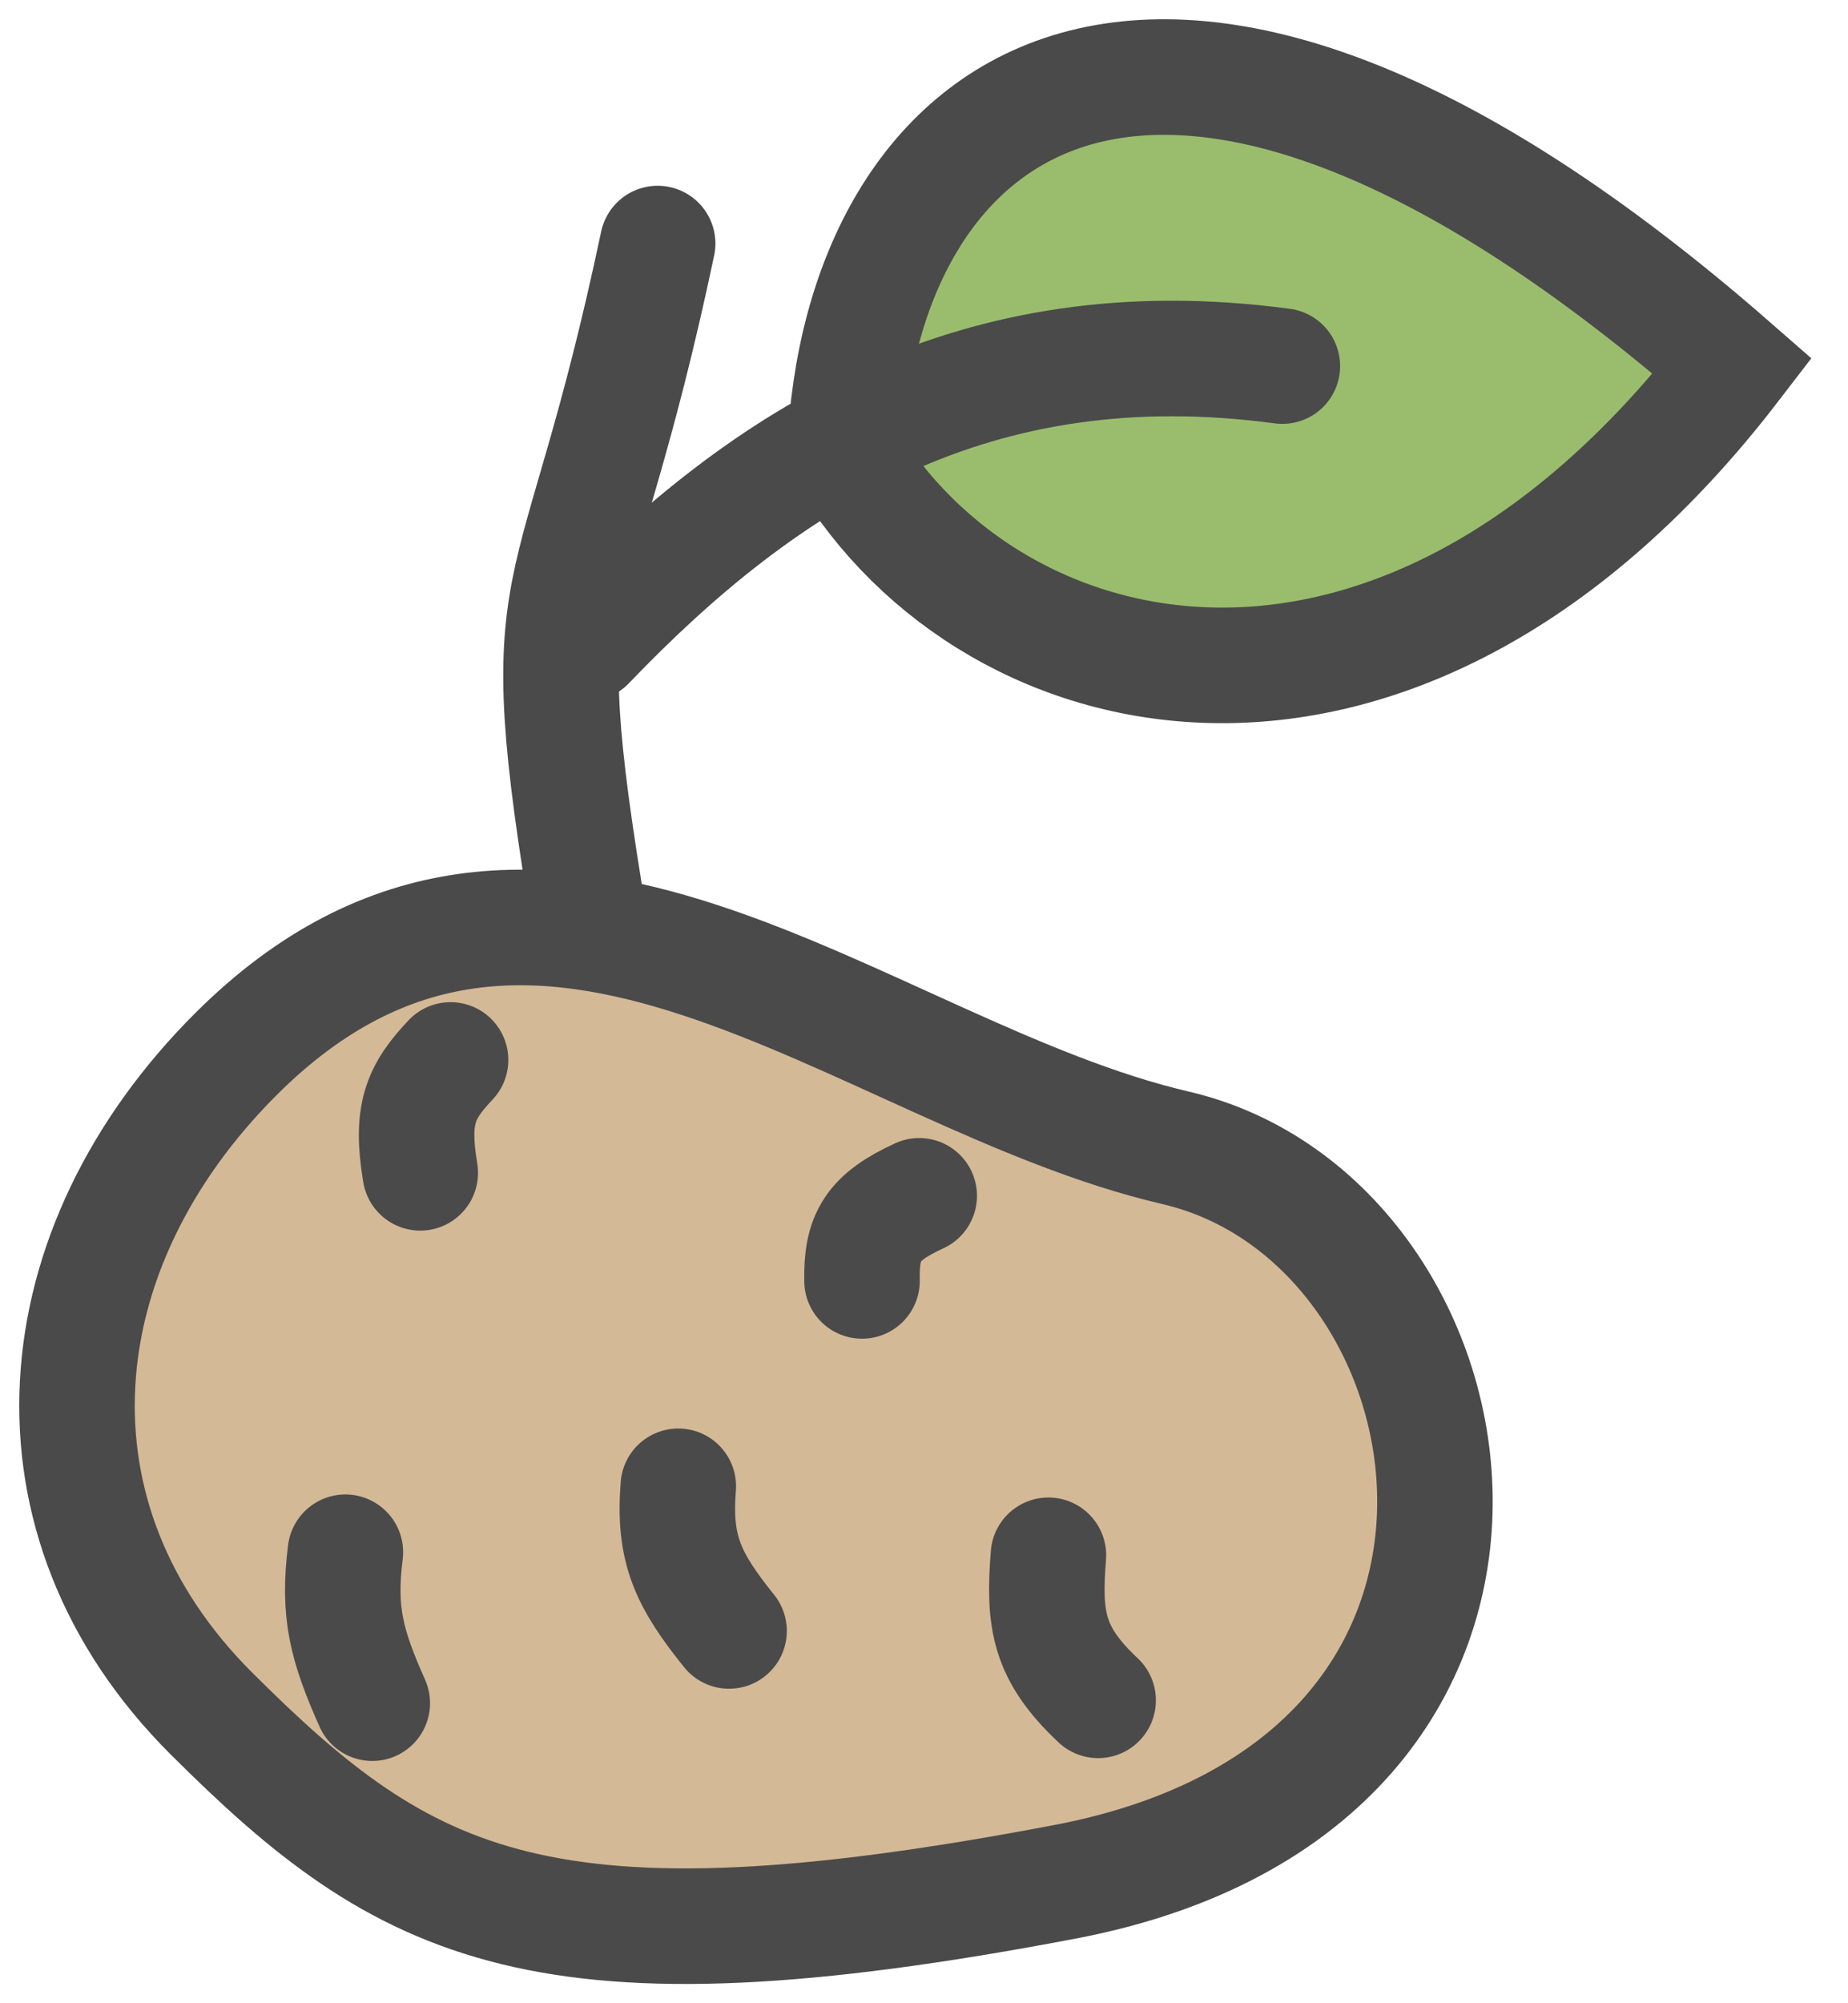 <svg width="48" height="52" viewBox="0 0 48 52" fill="none" xmlns="http://www.w3.org/2000/svg">
<path d="M27.675 48.845C14.071 51.439 10.553 49.527 5.489 44.477C0.425 39.427 1.076 32.401 6.131 27.359C13.973 19.539 22.36 27.894 30.534 29.795C38.707 31.697 41.279 46.25 27.675 48.845Z" fill="#D4B996"/>
<path d="M11.703 27.514C10.92 28.341 10.66 28.924 10.916 30.444M17.618 38.581C17.486 40.217 17.874 41.013 18.937 42.336M8.971 40.293C8.775 41.852 9 42.705 9.67 44.211M23.876 31.041C22.661 31.599 22.366 32.097 22.39 33.25M27.232 40.372C27.099 42.044 27.223 42.918 28.523 44.137M27.675 48.845C14.071 51.439 10.553 49.527 5.489 44.477C0.425 39.427 1.076 32.401 6.131 27.359C13.973 19.539 22.36 27.894 30.534 29.795C38.707 31.697 41.279 46.25 27.675 48.845Z" stroke="#4A4A4A" stroke-width="3" stroke-linecap="round"/>
<path d="M15.333 24.065C13.681 14.223 14.921 16.551 17.082 6.322" stroke="#4A4A4A" stroke-width="3" stroke-linecap="round"/>
<path d="M45 9.503C36.392 20.698 25.798 18.266 21.941 11.779C21.946 11.653 21.952 11.528 21.96 11.404C22.522 2.522 30.146 -3.473 45 9.503Z" fill="#9ABD6D"/>
<path d="M15.254 16.696C19.921 11.828 25.331 8.436 33.308 9.503M21.941 11.779C25.798 18.266 36.392 20.698 45 9.503C29.937 -3.655 22.31 2.694 21.941 11.779Z" stroke="#4A4A4A" stroke-width="3" stroke-linecap="round"/>
</svg>
